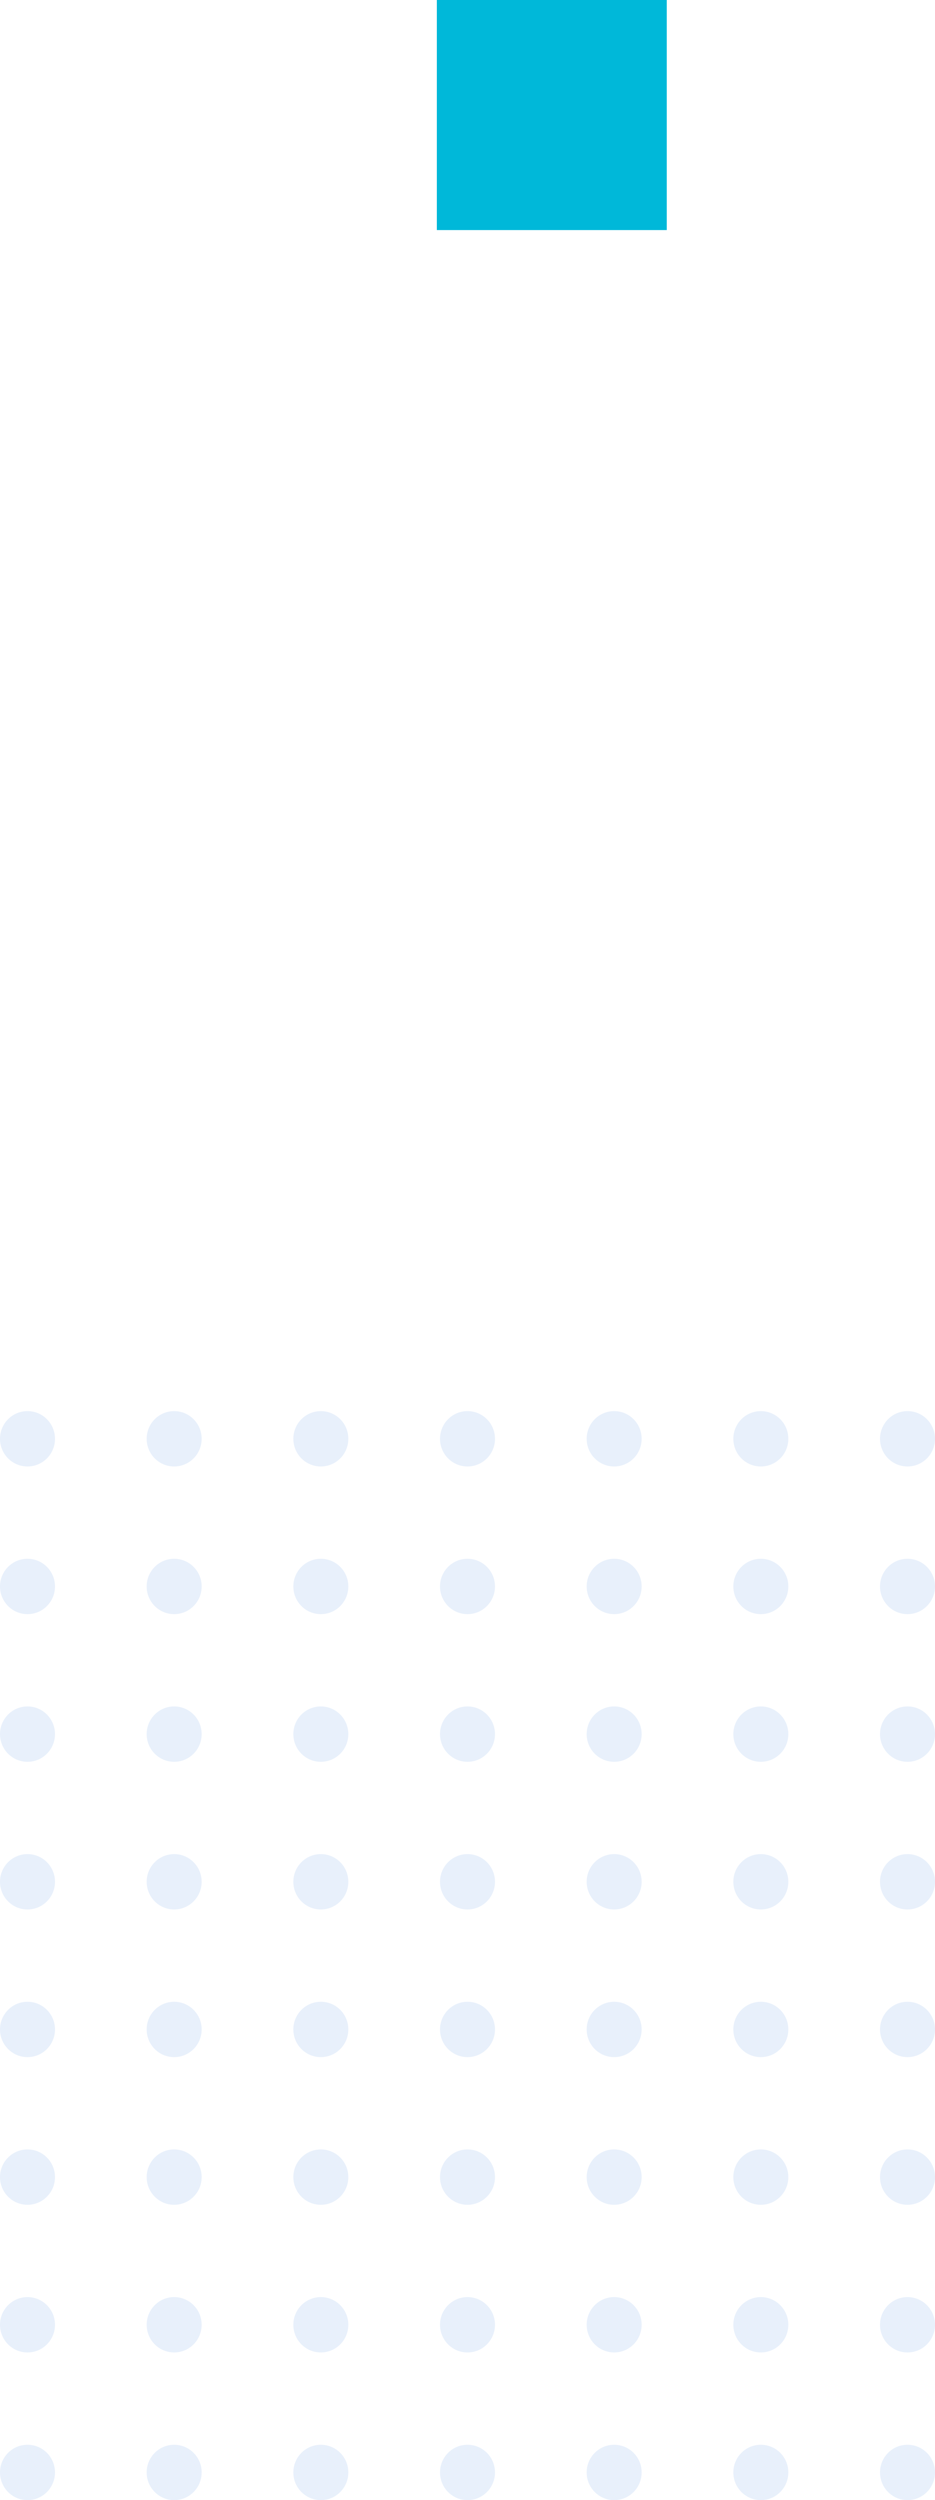 <?xml version="1.0" encoding="UTF-8"?>
<svg width="122px" height="326px" viewBox="0 0 122 326" version="1.1" xmlns="http://www.w3.org/2000/svg" xmlns:xlink="http://www.w3.org/1999/xlink">
    <title>Shape</title>
    <g id="[NEW-UPDATE-Landing]" stroke="none" stroke-width="1" fill="none" fill-rule="evenodd">
        <g id="54---Personal-Web-Photographer" transform="translate(-560, -300)">
            <g id="Shape" transform="translate(560, 300)">
                <path d="M118.412,318.78 C120.393,318.78 122,320.396 122,322.39 C122,324.384 120.393,326 118.412,326 C116.43,326 114.824,324.384 114.824,322.39 C114.824,320.396 116.43,318.78 118.412,318.78 Z M99.275,318.78 C101.256,318.78 102.863,320.396 102.863,322.39 C102.863,324.384 101.256,326 99.275,326 C97.293,326 95.686,324.384 95.686,322.39 C95.686,320.396 97.293,318.78 99.275,318.78 Z M80.137,318.78 C82.119,318.78 83.725,320.396 83.725,322.39 C83.725,324.384 82.119,326 80.137,326 C78.156,326 76.549,324.384 76.549,322.39 C76.549,320.396 78.156,318.78 80.137,318.78 Z M61,318.78 C62.982,318.78 64.588,320.396 64.588,322.39 C64.588,324.384 62.982,326 61,326 C59.018,326 57.412,324.384 57.412,322.39 C57.412,320.396 59.018,318.78 61,318.78 Z M41.863,318.78 C43.844,318.78 45.451,320.396 45.451,322.39 C45.451,324.384 43.844,326 41.863,326 C39.881,326 38.275,324.384 38.275,322.39 C38.275,320.396 39.881,318.78 41.863,318.78 Z M22.725,318.78 C24.707,318.78 26.314,320.396 26.314,322.39 C26.314,324.384 24.707,326 22.725,326 C20.744,326 19.137,324.384 19.137,322.39 C19.137,320.396 20.744,318.78 22.725,318.78 Z M3.588,318.78 C5.57,318.78 7.176,320.396 7.176,322.39 C7.176,324.384 5.57,326 3.588,326 C1.607,326 0,324.384 0,322.39 C0,320.396 1.607,318.78 3.588,318.78 Z M118.412,299.525 C120.393,299.525 122,301.142 122,303.136 C122,305.129 120.393,306.746 118.412,306.746 C116.43,306.746 114.824,305.129 114.824,303.136 C114.824,301.142 116.43,299.525 118.412,299.525 Z M99.275,299.525 C101.256,299.525 102.863,301.142 102.863,303.136 C102.863,305.129 101.256,306.746 99.275,306.746 C97.293,306.746 95.686,305.129 95.686,303.136 C95.686,301.142 97.293,299.525 99.275,299.525 Z M80.137,299.525 C82.119,299.525 83.725,301.142 83.725,303.136 C83.725,305.129 82.119,306.746 80.137,306.746 C78.156,306.746 76.549,305.129 76.549,303.136 C76.549,301.142 78.156,299.525 80.137,299.525 Z M61,299.525 C62.982,299.525 64.588,301.142 64.588,303.136 C64.588,305.129 62.982,306.746 61,306.746 C59.018,306.746 57.412,305.129 57.412,303.136 C57.412,301.142 59.018,299.525 61,299.525 Z M41.863,299.525 C43.844,299.525 45.451,301.142 45.451,303.136 C45.451,305.129 43.844,306.746 41.863,306.746 C39.881,306.746 38.275,305.129 38.275,303.136 C38.275,301.142 39.881,299.525 41.863,299.525 Z M22.725,299.525 C24.707,299.525 26.314,301.142 26.314,303.136 C26.314,305.129 24.707,306.746 22.725,306.746 C20.744,306.746 19.137,305.129 19.137,303.136 C19.137,301.142 20.744,299.525 22.725,299.525 Z M3.588,299.525 C5.57,299.525 7.176,301.142 7.176,303.136 C7.176,305.129 5.57,306.746 3.588,306.746 C1.607,306.746 0,305.129 0,303.136 C0,301.142 1.607,299.525 3.588,299.525 Z M118.412,280.271 C120.393,280.271 122,281.888 122,283.881 C122,285.875 120.393,287.492 118.412,287.492 C116.43,287.492 114.824,285.875 114.824,283.881 C114.824,281.888 116.43,280.271 118.412,280.271 Z M99.275,280.271 C101.256,280.271 102.863,281.888 102.863,283.881 C102.863,285.875 101.256,287.492 99.275,287.492 C97.293,287.492 95.686,285.875 95.686,283.881 C95.686,281.888 97.293,280.271 99.275,280.271 Z M80.137,280.271 C82.119,280.271 83.725,281.888 83.725,283.881 C83.725,285.875 82.119,287.492 80.137,287.492 C78.156,287.492 76.549,285.875 76.549,283.881 C76.549,281.888 78.156,280.271 80.137,280.271 Z M61,280.271 C62.982,280.271 64.588,281.888 64.588,283.881 C64.588,285.875 62.982,287.492 61,287.492 C59.018,287.492 57.412,285.875 57.412,283.881 C57.412,281.888 59.018,280.271 61,280.271 Z M41.863,280.271 C43.844,280.271 45.451,281.888 45.451,283.881 C45.451,285.875 43.844,287.492 41.863,287.492 C39.881,287.492 38.275,285.875 38.275,283.881 C38.275,281.888 39.881,280.271 41.863,280.271 Z M22.725,280.271 C24.707,280.271 26.314,281.888 26.314,283.881 C26.314,285.875 24.707,287.492 22.725,287.492 C20.744,287.492 19.137,285.875 19.137,283.881 C19.137,281.888 20.744,280.271 22.725,280.271 Z M3.588,280.271 C5.57,280.271 7.176,281.888 7.176,283.881 C7.176,285.875 5.57,287.492 3.588,287.492 C1.607,287.492 0,285.875 0,283.881 C0,281.888 1.607,280.271 3.588,280.271 Z M118.412,261.017 C120.393,261.017 122,262.633 122,264.627 C122,266.621 120.393,268.237 118.412,268.237 C116.43,268.237 114.824,266.621 114.824,264.627 C114.824,262.633 116.43,261.017 118.412,261.017 Z M99.275,261.017 C101.256,261.017 102.863,262.633 102.863,264.627 C102.863,266.621 101.256,268.237 99.275,268.237 C97.293,268.237 95.686,266.621 95.686,264.627 C95.686,262.633 97.293,261.017 99.275,261.017 Z M80.137,261.017 C82.119,261.017 83.725,262.633 83.725,264.627 C83.725,266.621 82.119,268.237 80.137,268.237 C78.156,268.237 76.549,266.621 76.549,264.627 C76.549,262.633 78.156,261.017 80.137,261.017 Z M61,261.017 C62.982,261.017 64.588,262.633 64.588,264.627 C64.588,266.621 62.982,268.237 61,268.237 C59.018,268.237 57.412,266.621 57.412,264.627 C57.412,262.633 59.018,261.017 61,261.017 Z M41.863,261.017 C43.844,261.017 45.451,262.633 45.451,264.627 C45.451,266.621 43.844,268.237 41.863,268.237 C39.881,268.237 38.275,266.621 38.275,264.627 C38.275,262.633 39.881,261.017 41.863,261.017 Z M22.725,261.017 C24.707,261.017 26.314,262.633 26.314,264.627 C26.314,266.621 24.707,268.237 22.725,268.237 C20.744,268.237 19.137,266.621 19.137,264.627 C19.137,262.633 20.744,261.017 22.725,261.017 Z M3.588,261.017 C5.57,261.017 7.176,262.633 7.176,264.627 C7.176,266.621 5.57,268.237 3.588,268.237 C1.607,268.237 0,266.621 0,264.627 C0,262.633 1.607,261.017 3.588,261.017 Z M118.412,241.763 C120.393,241.763 122,243.379 122,245.373 C122,247.367 120.393,248.983 118.412,248.983 C116.43,248.983 114.824,247.367 114.824,245.373 C114.824,243.379 116.43,241.763 118.412,241.763 Z M99.275,241.763 C101.256,241.763 102.863,243.379 102.863,245.373 C102.863,247.367 101.256,248.983 99.275,248.983 C97.293,248.983 95.686,247.367 95.686,245.373 C95.686,243.379 97.293,241.763 99.275,241.763 Z M80.137,241.763 C82.119,241.763 83.725,243.379 83.725,245.373 C83.725,247.367 82.119,248.983 80.137,248.983 C78.156,248.983 76.549,247.367 76.549,245.373 C76.549,243.379 78.156,241.763 80.137,241.763 Z M61,241.763 C62.982,241.763 64.588,243.379 64.588,245.373 C64.588,247.367 62.982,248.983 61,248.983 C59.018,248.983 57.412,247.367 57.412,245.373 C57.412,243.379 59.018,241.763 61,241.763 Z M41.863,241.763 C43.844,241.763 45.451,243.379 45.451,245.373 C45.451,247.367 43.844,248.983 41.863,248.983 C39.881,248.983 38.275,247.367 38.275,245.373 C38.275,243.379 39.881,241.763 41.863,241.763 Z M22.725,241.763 C24.707,241.763 26.314,243.379 26.314,245.373 C26.314,247.367 24.707,248.983 22.725,248.983 C20.744,248.983 19.137,247.367 19.137,245.373 C19.137,243.379 20.744,241.763 22.725,241.763 Z M3.588,241.763 C5.57,241.763 7.176,243.379 7.176,245.373 C7.176,247.367 5.57,248.983 3.588,248.983 C1.607,248.983 0,247.367 0,245.373 C0,243.379 1.607,241.763 3.588,241.763 Z M118.412,222.508 C120.393,222.508 122,224.125 122,226.119 C122,228.112 120.393,229.729 118.412,229.729 C116.43,229.729 114.824,228.112 114.824,226.119 C114.824,224.125 116.43,222.508 118.412,222.508 Z M99.275,222.508 C101.256,222.508 102.863,224.125 102.863,226.119 C102.863,228.112 101.256,229.729 99.275,229.729 C97.293,229.729 95.686,228.112 95.686,226.119 C95.686,224.125 97.293,222.508 99.275,222.508 Z M80.137,222.508 C82.119,222.508 83.725,224.125 83.725,226.119 C83.725,228.112 82.119,229.729 80.137,229.729 C78.156,229.729 76.549,228.112 76.549,226.119 C76.549,224.125 78.156,222.508 80.137,222.508 Z M61,222.508 C62.982,222.508 64.588,224.125 64.588,226.119 C64.588,228.112 62.982,229.729 61,229.729 C59.018,229.729 57.412,228.112 57.412,226.119 C57.412,224.125 59.018,222.508 61,222.508 Z M41.863,222.508 C43.844,222.508 45.451,224.125 45.451,226.119 C45.451,228.112 43.844,229.729 41.863,229.729 C39.881,229.729 38.275,228.112 38.275,226.119 C38.275,224.125 39.881,222.508 41.863,222.508 Z M22.725,222.508 C24.707,222.508 26.314,224.125 26.314,226.119 C26.314,228.112 24.707,229.729 22.725,229.729 C20.744,229.729 19.137,228.112 19.137,226.119 C19.137,224.125 20.744,222.508 22.725,222.508 Z M3.588,222.508 C5.57,222.508 7.176,224.125 7.176,226.119 C7.176,228.112 5.57,229.729 3.588,229.729 C1.607,229.729 0,228.112 0,226.119 C0,224.125 1.607,222.508 3.588,222.508 Z M118.412,203.254 C120.393,203.254 122,204.871 122,206.864 C122,208.858 120.393,210.475 118.412,210.475 C116.43,210.475 114.824,208.858 114.824,206.864 C114.824,204.871 116.43,203.254 118.412,203.254 Z M99.275,203.254 C101.256,203.254 102.863,204.871 102.863,206.864 C102.863,208.858 101.256,210.475 99.275,210.475 C97.293,210.475 95.686,208.858 95.686,206.864 C95.686,204.871 97.293,203.254 99.275,203.254 Z M80.137,203.254 C82.119,203.254 83.725,204.871 83.725,206.864 C83.725,208.858 82.119,210.475 80.137,210.475 C78.156,210.475 76.549,208.858 76.549,206.864 C76.549,204.871 78.156,203.254 80.137,203.254 Z M61,203.254 C62.982,203.254 64.588,204.871 64.588,206.864 C64.588,208.858 62.982,210.475 61,210.475 C59.018,210.475 57.412,208.858 57.412,206.864 C57.412,204.871 59.018,203.254 61,203.254 Z M41.863,203.254 C43.844,203.254 45.451,204.871 45.451,206.864 C45.451,208.858 43.844,210.475 41.863,210.475 C39.881,210.475 38.275,208.858 38.275,206.864 C38.275,204.871 39.881,203.254 41.863,203.254 Z M22.725,203.254 C24.707,203.254 26.314,204.871 26.314,206.864 C26.314,208.858 24.707,210.475 22.725,210.475 C20.744,210.475 19.137,208.858 19.137,206.864 C19.137,204.871 20.744,203.254 22.725,203.254 Z M3.588,203.254 C5.57,203.254 7.176,204.871 7.176,206.864 C7.176,208.858 5.57,210.475 3.588,210.475 C1.607,210.475 0,208.858 0,206.864 C0,204.871 1.607,203.254 3.588,203.254 Z M118.412,184 C120.393,184 122,185.616 122,187.61 C122,189.604 120.393,191.22 118.412,191.22 C116.43,191.22 114.824,189.604 114.824,187.61 C114.824,185.616 116.43,184 118.412,184 Z M99.275,184 C101.256,184 102.863,185.616 102.863,187.61 C102.863,189.604 101.256,191.22 99.275,191.22 C97.293,191.22 95.686,189.604 95.686,187.61 C95.686,185.616 97.293,184 99.275,184 Z M80.137,184 C82.119,184 83.725,185.616 83.725,187.61 C83.725,189.604 82.119,191.22 80.137,191.22 C78.156,191.22 76.549,189.604 76.549,187.61 C76.549,185.616 78.156,184 80.137,184 Z M61,184 C62.982,184 64.588,185.616 64.588,187.61 C64.588,189.604 62.982,191.22 61,191.22 C59.018,191.22 57.412,189.604 57.412,187.61 C57.412,185.616 59.018,184 61,184 Z M41.863,184 C43.844,184 45.451,185.616 45.451,187.61 C45.451,189.604 43.844,191.22 41.863,191.22 C39.881,191.22 38.275,189.604 38.275,187.61 C38.275,185.616 39.881,184 41.863,184 Z M22.725,184 C24.707,184 26.314,185.616 26.314,187.61 C26.314,189.604 24.707,191.22 22.725,191.22 C20.744,191.22 19.137,189.604 19.137,187.61 C19.137,185.616 20.744,184 22.725,184 Z M3.588,184 C5.57,184 7.176,185.616 7.176,187.61 C7.176,189.604 5.57,191.22 3.588,191.22 C1.607,191.22 0,189.604 0,187.61 C0,185.616 1.607,184 3.588,184 Z" id="Pattern" fill="#1565D8" opacity="0.1"></path>
                <g id="Elements/Shape/Fill/99-R-Copy" transform="translate(57, 0)">
                    <rect id="Shadow" x="0" y="0" width="30" height="30"></rect>
                    <rect id="Fill" fill="#00B8D9" x="0" y="0" width="30" height="30"></rect>
                </g>
            </g>
        </g>
    </g>
</svg>